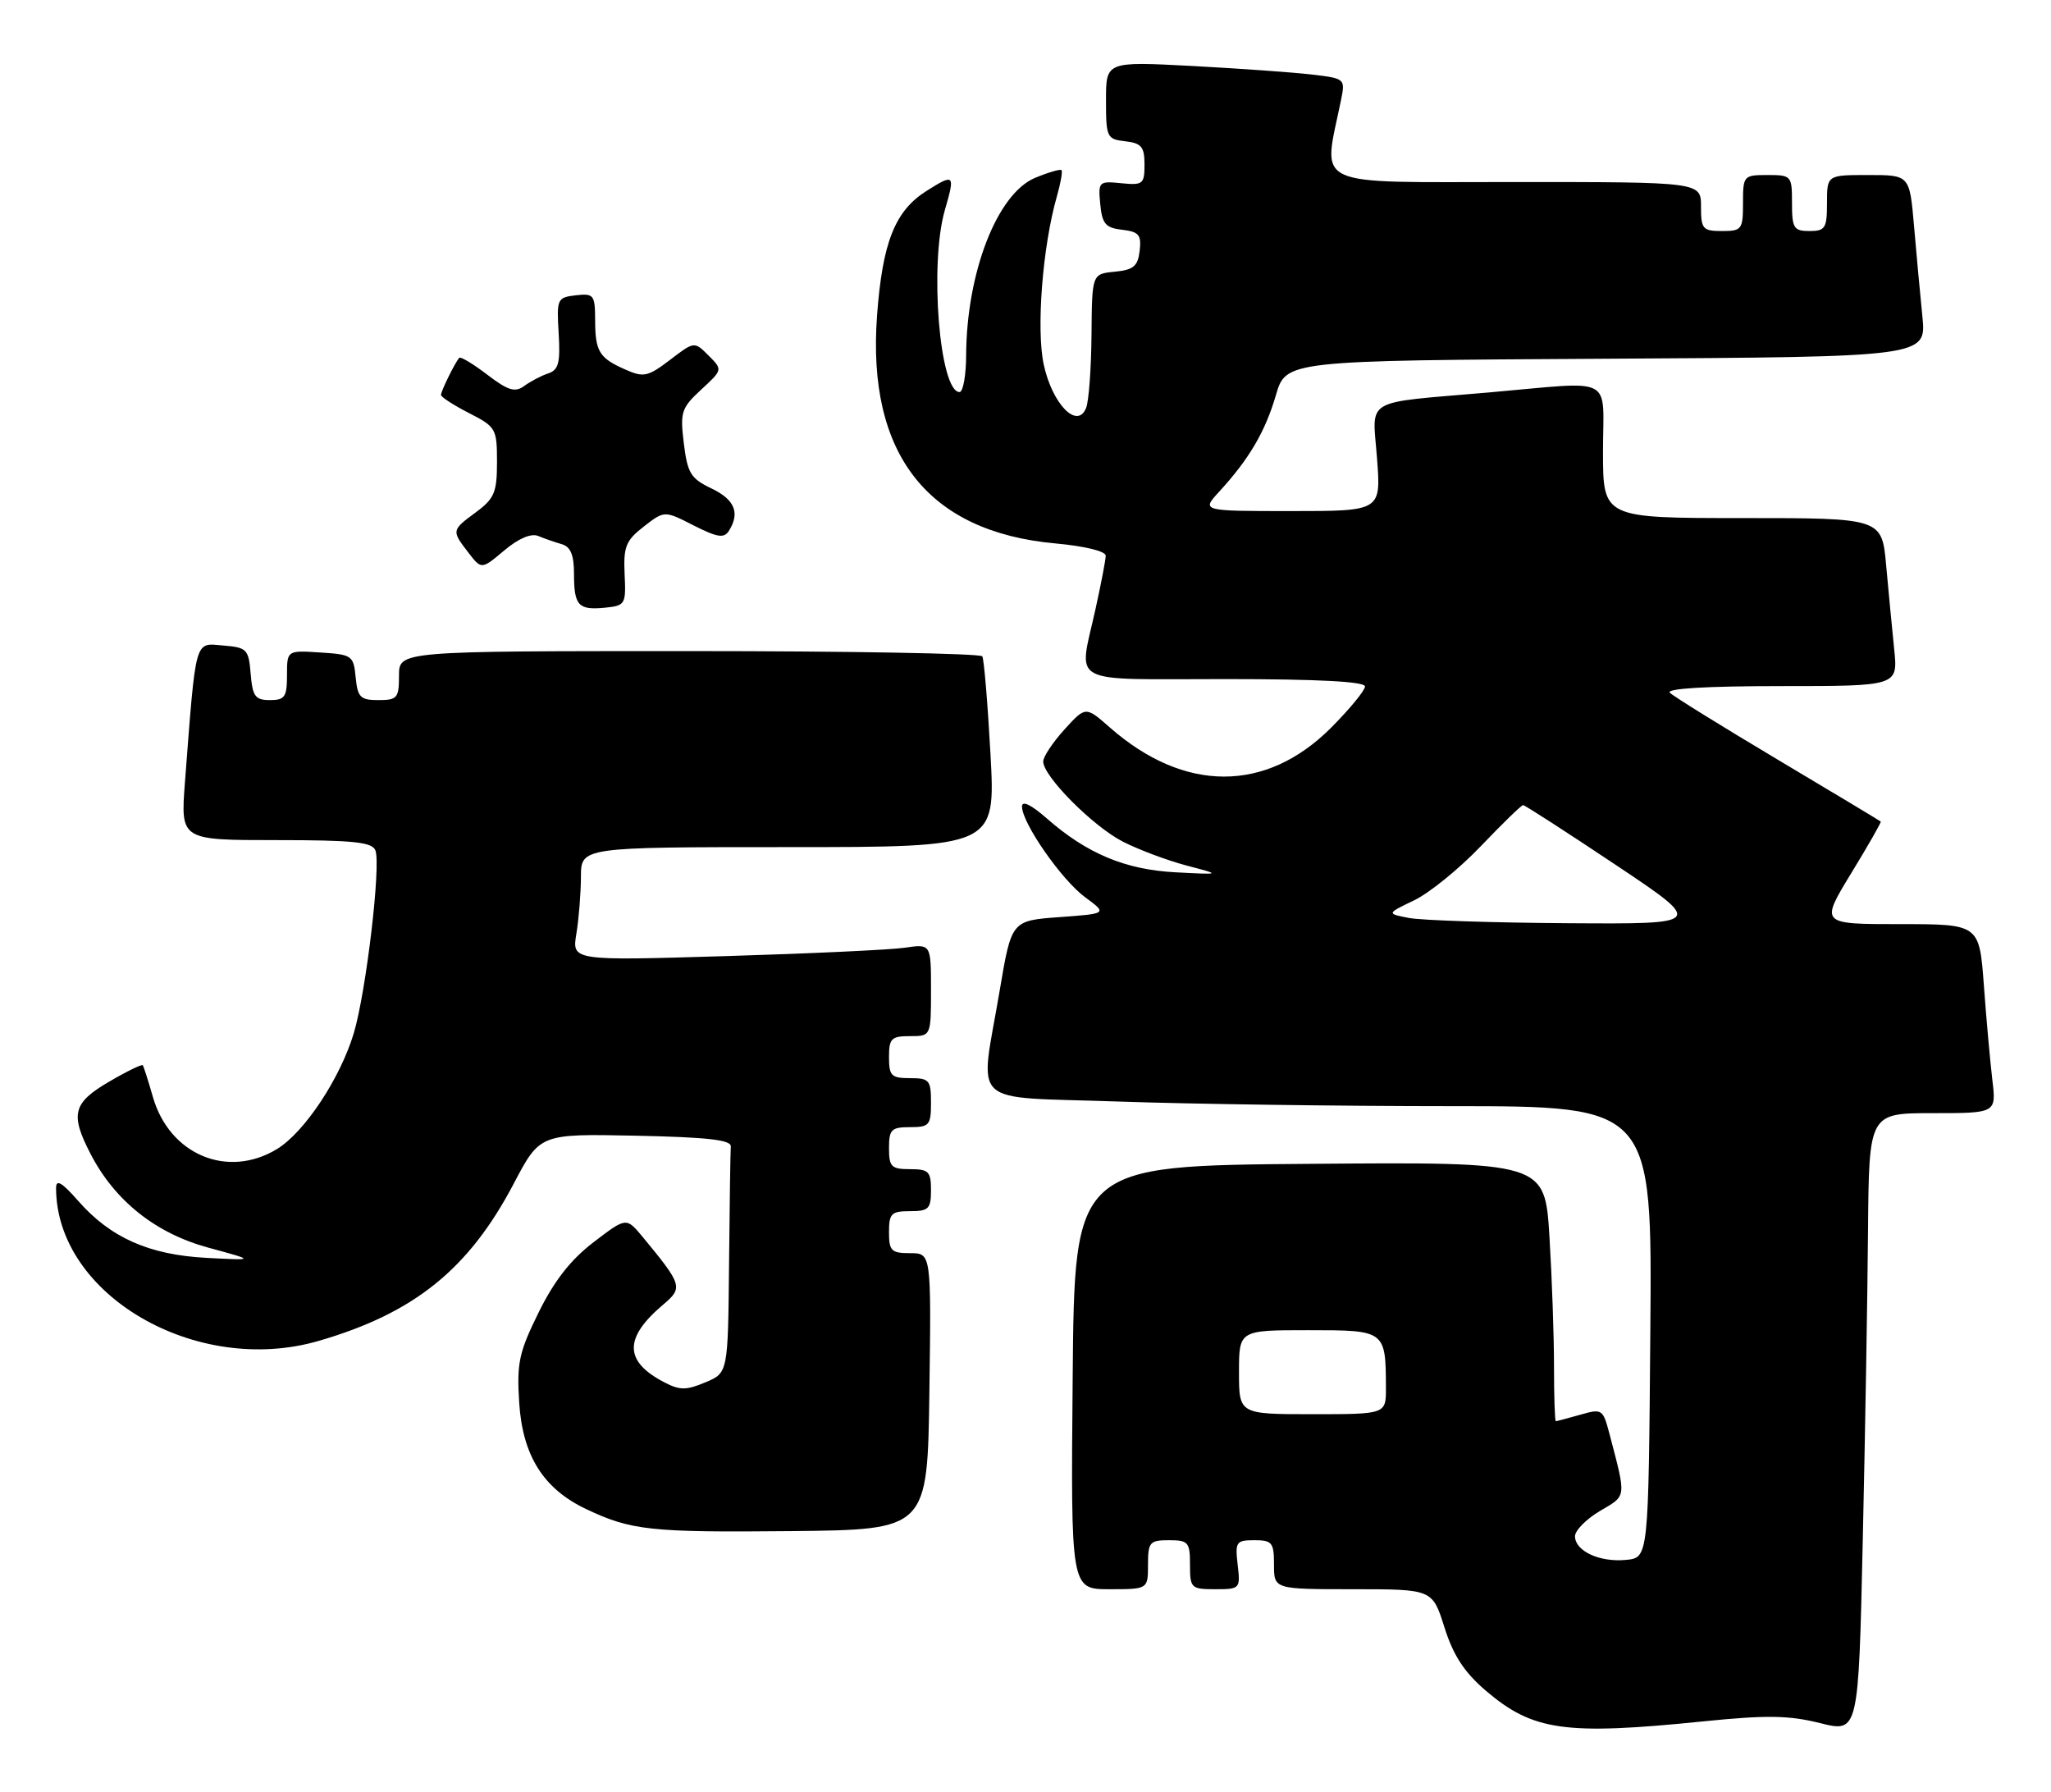 <?xml version="1.0" encoding="UTF-8" standalone="no"?>
<!DOCTYPE svg PUBLIC "-//W3C//DTD SVG 1.1//EN" "http://www.w3.org/Graphics/SVG/1.1/DTD/svg11.dtd" >
<svg xmlns="http://www.w3.org/2000/svg" xmlns:xlink="http://www.w3.org/1999/xlink" version="1.1" viewBox="0 0 293 256">
 <g >
 <path fill="currentColor"
d=" M 266.86 175.75 C 267.00 159.00 267.00 159.00 276.09 159.00 C 285.19 159.00 285.19 159.00 284.62 154.25 C 284.31 151.64 283.76 145.56 283.41 140.75 C 282.76 132.00 282.76 132.00 271.40 132.00 C 260.03 132.00 260.03 132.00 264.44 124.76 C 266.87 120.78 268.78 117.44 268.68 117.35 C 268.58 117.25 261.98 113.28 254.00 108.53 C 246.03 103.78 239.07 99.47 238.55 98.95 C 237.95 98.35 243.80 98.00 254.37 98.00 C 271.14 98.00 271.14 98.00 270.60 92.75 C 270.30 89.86 269.79 84.46 269.45 80.75 C 268.84 74.00 268.84 74.00 248.92 74.00 C 229.00 74.00 229.00 74.00 229.00 64.50 C 229.00 53.44 230.97 54.46 212.66 56.06 C 194.46 57.64 196.06 56.69 196.72 65.50 C 197.29 73.00 197.29 73.00 184.46 73.00 C 171.63 73.00 171.63 73.00 174.15 70.25 C 178.44 65.58 180.74 61.67 182.26 56.48 C 183.71 51.50 183.71 51.50 229.45 51.24 C 275.19 50.98 275.19 50.98 274.63 45.24 C 274.31 42.08 273.77 36.24 273.43 32.25 C 272.80 25.00 272.80 25.00 266.90 25.00 C 261.00 25.00 261.00 25.00 261.00 29.00 C 261.00 32.60 260.75 33.00 258.50 33.00 C 256.25 33.00 256.00 32.60 256.00 29.00 C 256.00 25.10 255.92 25.00 252.50 25.00 C 249.08 25.00 249.00 25.10 249.00 29.00 C 249.00 32.78 248.83 33.00 246.00 33.00 C 243.24 33.00 243.00 32.72 243.00 29.50 C 243.00 26.00 243.00 26.00 216.36 26.00 C 186.89 26.00 188.98 26.98 191.56 14.36 C 192.20 11.23 192.18 11.21 187.35 10.64 C 184.68 10.33 176.99 9.78 170.25 9.42 C 158.00 8.78 158.00 8.78 158.00 14.32 C 158.00 19.63 158.12 19.88 160.75 20.18 C 163.07 20.45 163.50 20.97 163.50 23.50 C 163.50 26.30 163.28 26.48 160.18 26.17 C 156.97 25.85 156.87 25.94 157.18 29.17 C 157.45 31.98 157.94 32.55 160.31 32.82 C 162.70 33.10 163.07 33.54 162.81 35.82 C 162.55 38.03 161.93 38.55 159.25 38.81 C 156.00 39.13 156.00 39.13 155.93 47.81 C 155.89 52.59 155.55 57.29 155.16 58.26 C 153.92 61.41 150.32 57.73 149.10 52.05 C 148.02 46.98 148.94 35.18 150.98 28.06 C 151.52 26.17 151.82 24.48 151.64 24.30 C 151.46 24.12 149.76 24.62 147.86 25.41 C 142.45 27.67 138.08 38.93 138.02 50.75 C 138.01 53.64 137.58 56.00 137.08 56.00 C 134.22 56.00 132.75 37.70 134.98 30.01 C 136.47 24.88 136.35 24.75 132.33 27.29 C 127.84 30.14 126.06 34.64 125.29 45.11 C 123.84 64.87 132.53 75.96 150.75 77.62 C 155.02 78.01 157.99 78.74 157.96 79.39 C 157.95 80.00 157.29 83.42 156.50 87.00 C 154.08 98.02 152.19 97.00 175.00 97.00 C 188.27 97.00 195.00 97.35 195.00 98.05 C 195.00 98.62 192.80 101.29 190.12 103.98 C 180.83 113.26 169.18 113.24 158.56 103.92 C 155.09 100.87 155.09 100.87 152.07 104.19 C 150.42 106.01 149.05 108.06 149.03 108.75 C 148.98 110.83 156.11 118.02 160.43 120.23 C 162.67 121.37 166.75 122.90 169.50 123.63 C 174.50 124.94 174.50 124.94 167.97 124.60 C 160.77 124.23 155.27 121.93 149.53 116.89 C 147.29 114.93 146.00 114.31 146.00 115.20 C 146.00 117.56 151.65 125.68 155.02 128.16 C 158.19 130.50 158.19 130.50 151.35 131.00 C 144.50 131.50 144.50 131.50 142.81 141.50 C 139.96 158.41 138.01 156.58 159.75 157.34 C 170.06 157.70 191.44 158.00 207.26 158.00 C 236.03 158.00 236.03 158.00 235.76 190.25 C 235.50 222.50 235.50 222.50 232.30 222.81 C 228.52 223.18 225.00 221.55 225.00 219.43 C 225.00 218.61 226.61 216.98 228.57 215.82 C 232.41 213.56 232.35 214.07 229.93 204.83 C 228.99 201.26 228.87 201.18 225.74 202.08 C 223.96 202.58 222.40 203.00 222.26 203.00 C 222.12 203.00 222.00 199.47 222.00 195.16 C 222.00 190.84 221.71 182.51 221.35 176.64 C 220.69 165.97 220.69 165.97 187.10 166.24 C 153.50 166.50 153.50 166.50 153.24 196.75 C 152.97 227.00 152.97 227.00 158.49 227.00 C 164.00 227.00 164.00 227.00 164.00 223.50 C 164.00 220.28 164.24 220.00 167.00 220.00 C 169.76 220.00 170.00 220.28 170.00 223.50 C 170.00 226.85 170.15 227.00 173.61 227.00 C 177.15 227.00 177.21 226.93 176.81 223.50 C 176.43 220.24 176.59 220.00 179.20 220.00 C 181.73 220.00 182.00 220.33 182.00 223.50 C 182.00 227.00 182.00 227.00 193.32 227.00 C 204.63 227.00 204.63 227.00 206.35 232.45 C 207.61 236.45 209.18 238.85 212.22 241.46 C 218.98 247.24 223.53 247.89 243.39 245.87 C 252.39 244.96 255.54 245.01 260.00 246.12 C 265.50 247.50 265.50 247.50 266.11 220.00 C 266.45 204.88 266.79 184.96 266.86 175.75 Z  M 132.77 198.75 C 133.04 179.00 133.04 179.00 130.02 179.00 C 127.33 179.00 127.00 178.67 127.00 176.00 C 127.00 173.33 127.33 173.00 130.00 173.00 C 132.67 173.00 133.00 172.67 133.00 170.00 C 133.00 167.33 132.67 167.00 130.00 167.00 C 127.33 167.00 127.00 166.67 127.00 164.00 C 127.00 161.33 127.33 161.00 130.00 161.00 C 132.76 161.00 133.00 160.72 133.00 157.50 C 133.00 154.28 132.76 154.00 130.00 154.00 C 127.33 154.00 127.00 153.67 127.00 151.00 C 127.00 148.33 127.33 148.00 130.00 148.00 C 133.00 148.00 133.00 148.00 133.00 141.41 C 133.00 134.82 133.00 134.82 129.25 135.37 C 127.19 135.67 115.65 136.21 103.60 136.57 C 81.70 137.23 81.70 137.23 82.34 133.37 C 82.69 131.24 82.98 127.59 82.99 125.25 C 83.00 121.00 83.00 121.00 112.61 121.00 C 142.22 121.00 142.22 121.00 141.50 107.75 C 141.10 100.46 140.57 94.16 140.33 93.75 C 140.08 93.34 121.23 93.00 98.44 93.00 C 57.00 93.00 57.00 93.00 57.00 96.50 C 57.00 99.71 56.75 100.00 54.06 100.00 C 51.48 100.00 51.09 99.61 50.81 96.75 C 50.51 93.63 50.30 93.49 45.75 93.20 C 41.00 92.89 41.00 92.89 41.00 96.45 C 41.00 99.55 40.69 100.00 38.56 100.00 C 36.46 100.00 36.08 99.47 35.81 96.25 C 35.52 92.72 35.28 92.48 31.85 92.20 C 27.76 91.85 28.02 90.92 26.42 111.75 C 25.79 120.00 25.79 120.00 39.43 120.00 C 50.50 120.00 53.17 120.28 53.63 121.47 C 54.44 123.60 52.31 141.62 50.55 147.55 C 48.62 154.00 43.52 161.71 39.58 164.12 C 32.52 168.42 24.21 164.94 21.84 156.68 C 21.18 154.38 20.53 152.35 20.40 152.16 C 20.27 151.98 18.10 153.03 15.58 154.51 C 10.41 157.53 10.00 159.14 12.92 164.79 C 16.38 171.50 22.21 176.15 29.72 178.20 C 36.50 180.04 36.50 180.04 29.50 179.67 C 21.29 179.24 15.78 176.79 11.16 171.52 C 8.81 168.85 8.00 168.39 8.01 169.72 C 8.05 184.98 28.05 196.61 45.53 191.53 C 59.19 187.56 66.97 181.29 73.40 169.05 C 77.14 161.94 77.14 161.94 90.82 162.22 C 101.02 162.43 104.47 162.82 104.40 163.75 C 104.34 164.44 104.23 172.00 104.15 180.55 C 104.00 196.10 104.00 196.10 100.77 197.45 C 98.06 198.59 97.12 198.60 94.95 197.47 C 89.14 194.47 89.08 191.12 94.76 186.33 C 97.60 183.93 97.48 183.54 91.81 176.68 C 89.47 173.86 89.47 173.86 84.80 177.43 C 81.53 179.93 79.18 182.93 76.95 187.46 C 74.14 193.15 73.81 194.69 74.17 200.34 C 74.65 207.91 77.62 212.64 83.69 215.53 C 90.14 218.60 92.87 218.90 113.00 218.70 C 132.50 218.50 132.50 218.50 132.77 198.75 Z  M 89.23 82.00 C 89.05 78.08 89.41 77.20 91.97 75.21 C 94.92 72.92 94.92 72.92 99.09 75.05 C 102.48 76.77 103.43 76.92 104.12 75.84 C 105.75 73.26 104.97 71.36 101.64 69.77 C 98.68 68.36 98.21 67.59 97.69 63.33 C 97.14 58.87 97.33 58.28 100.17 55.65 C 103.25 52.81 103.25 52.81 101.22 50.78 C 99.19 48.75 99.19 48.75 95.71 51.41 C 92.57 53.80 91.95 53.94 89.37 52.80 C 85.59 51.14 85.03 50.23 85.02 45.68 C 85.00 42.11 84.82 41.89 82.25 42.18 C 79.60 42.49 79.51 42.69 79.81 47.62 C 80.06 51.83 79.80 52.84 78.31 53.34 C 77.31 53.67 75.78 54.48 74.89 55.13 C 73.58 56.09 72.60 55.80 69.61 53.52 C 67.60 51.98 65.79 50.90 65.61 51.11 C 64.98 51.83 63.00 55.86 63.00 56.41 C 63.00 56.71 64.80 57.88 67.00 59.00 C 70.85 60.97 71.00 61.22 71.00 65.99 C 71.00 70.33 70.63 71.21 68.00 73.16 C 64.49 75.75 64.48 75.77 66.91 78.93 C 68.78 81.36 68.78 81.36 72.03 78.63 C 74.08 76.90 75.88 76.14 76.89 76.56 C 77.78 76.93 79.29 77.45 80.25 77.73 C 81.51 78.09 82.00 79.27 82.00 81.95 C 82.00 86.51 82.61 87.18 86.44 86.80 C 89.33 86.51 89.44 86.32 89.23 82.00 Z  M 177.00 196.00 C 177.00 190.00 177.00 190.00 186.88 190.00 C 197.94 190.00 197.96 190.01 197.99 198.25 C 198.00 202.00 198.00 202.00 187.50 202.00 C 177.00 202.00 177.00 202.00 177.00 196.00 Z  M 201.28 131.12 C 198.07 130.50 198.07 130.50 202.04 128.59 C 204.22 127.54 208.51 124.05 211.57 120.84 C 214.64 117.63 217.34 115.00 217.59 115.00 C 217.83 115.00 223.76 118.83 230.76 123.50 C 243.49 132.00 243.49 132.00 223.99 131.87 C 213.27 131.80 203.05 131.46 201.28 131.12 Z "/>
</g>
</svg>